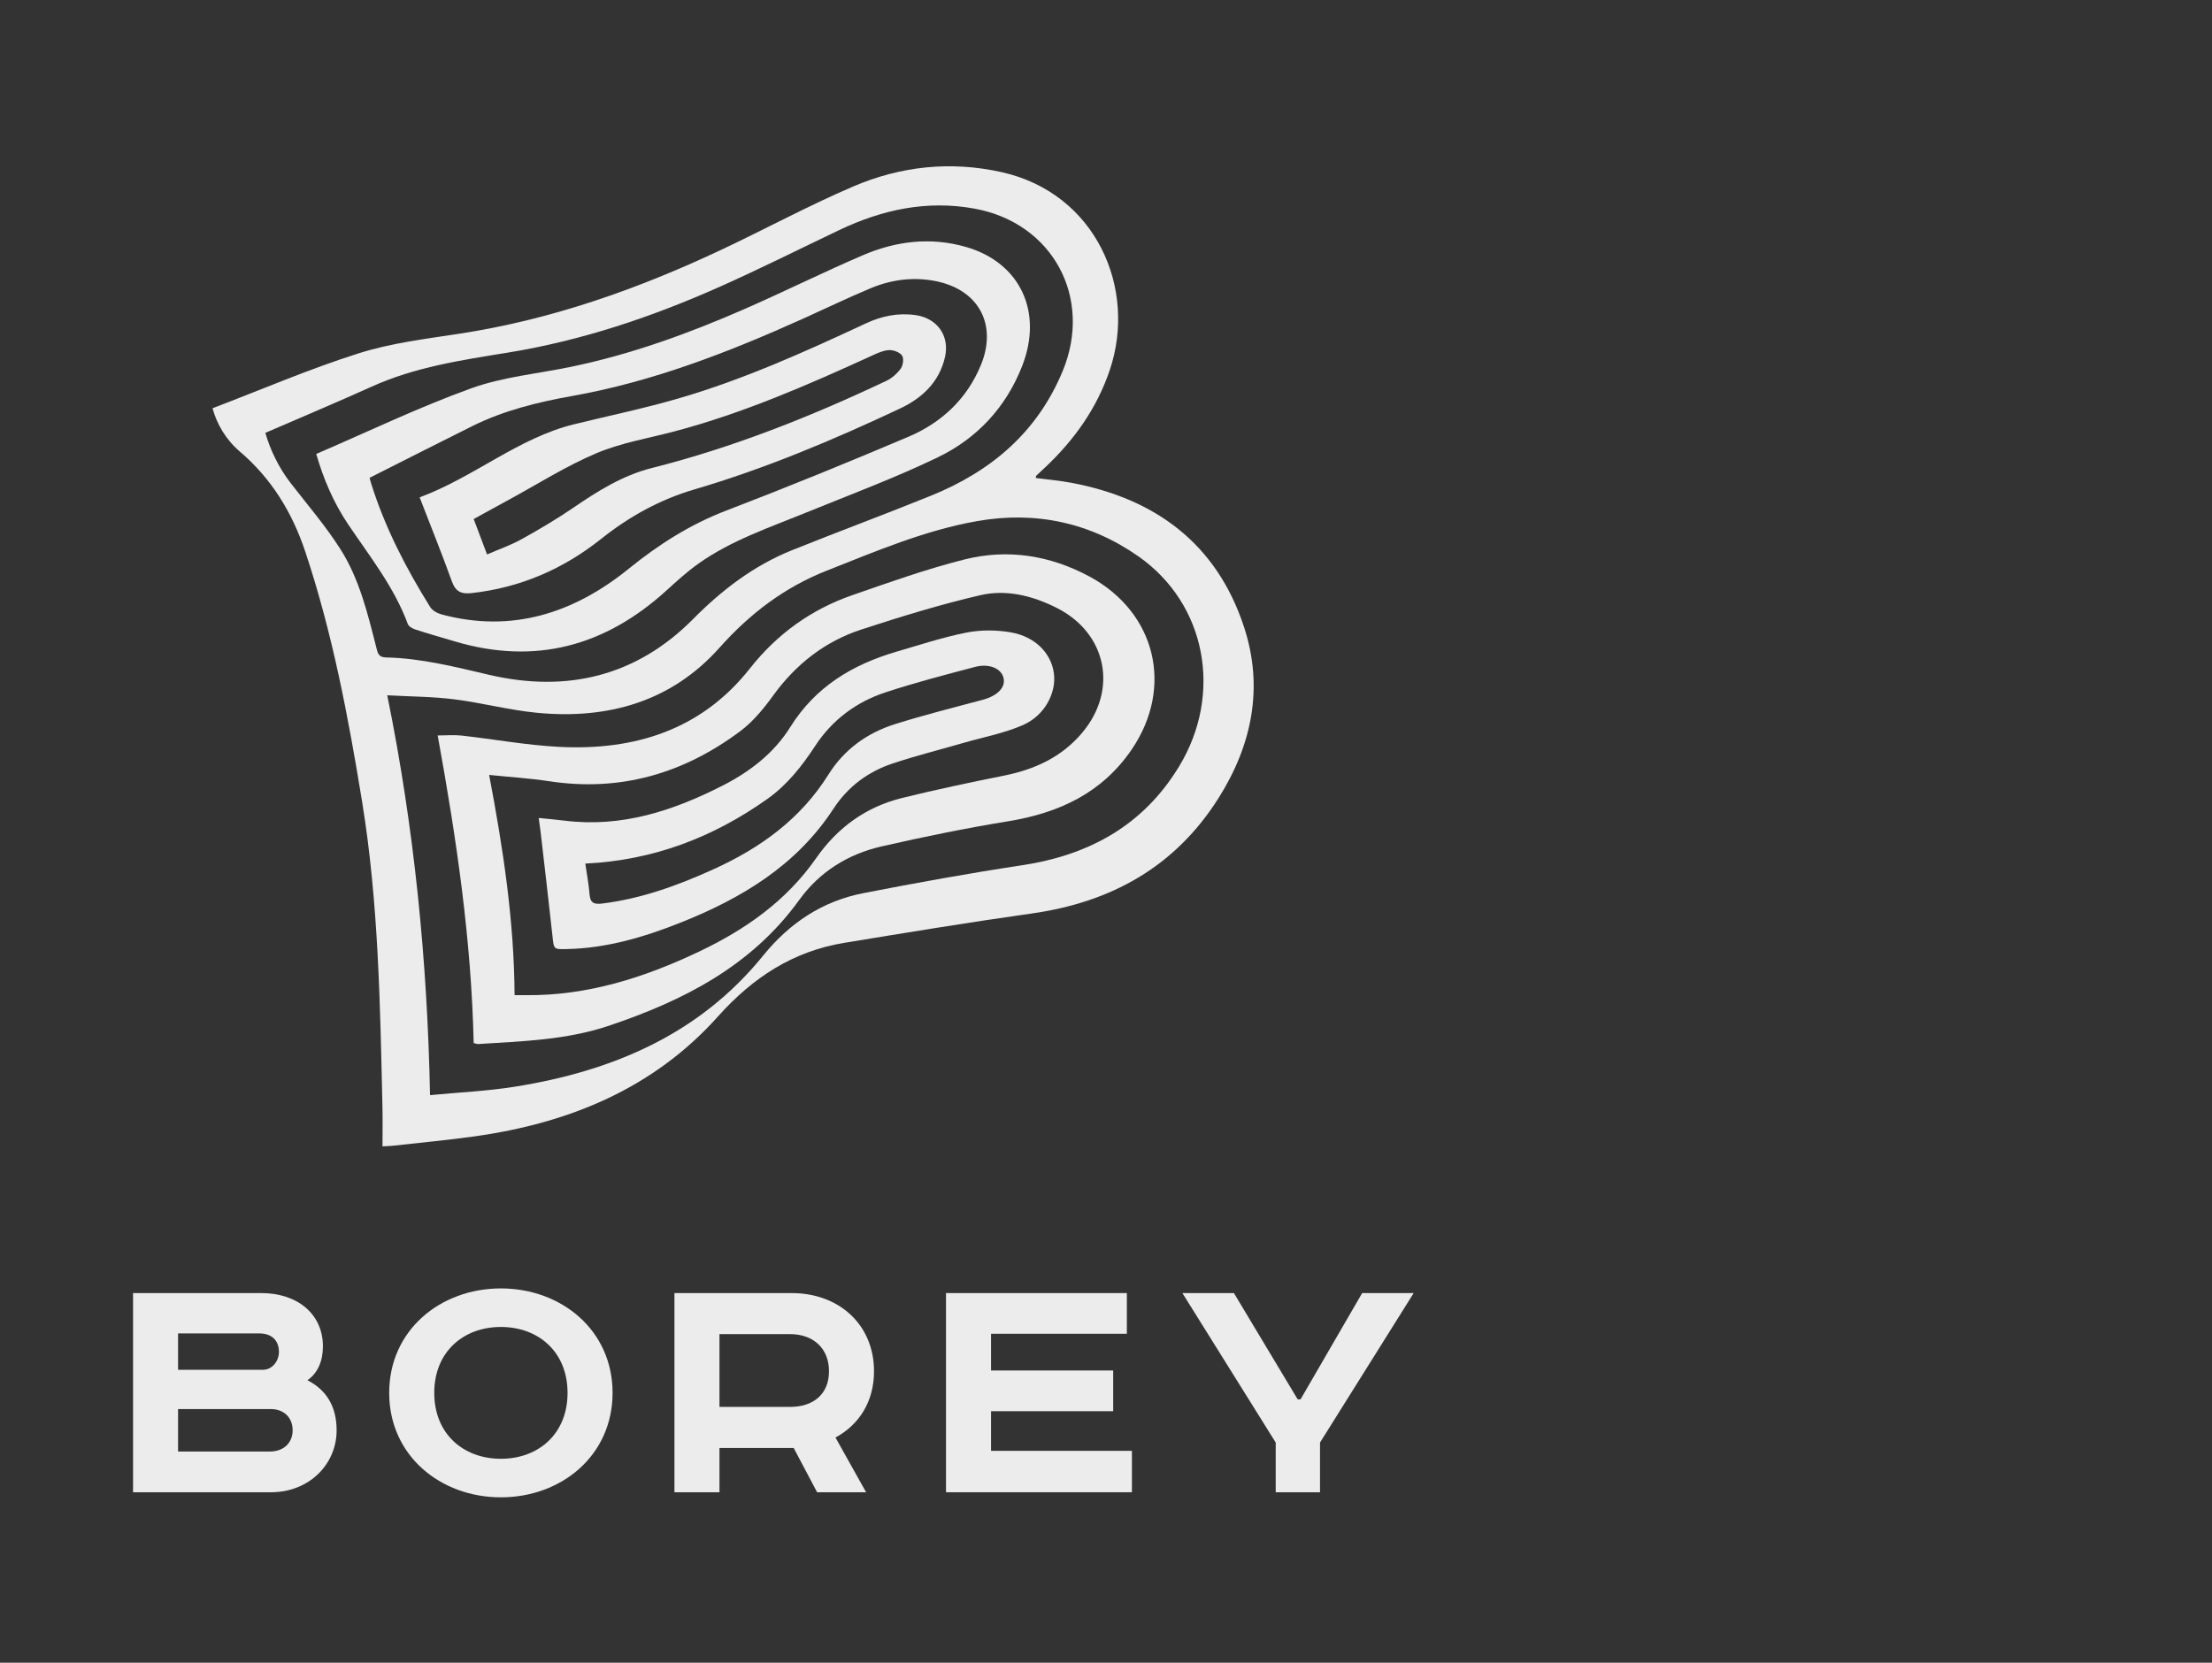 <svg width="133" height="100" viewBox="0 0 133 100" fill="none" xmlns="http://www.w3.org/2000/svg">
<rect x="0" y="0" width="133" height="100" fill="#333333" stroke="none"/>
<path d="M10.707 87.299H16.21C17.077 87.299 17.596 86.757 17.596 86.02C17.596 85.241 17.055 84.743 16.275 84.743H10.707V87.299ZM10.707 82.382H15.8C16.384 82.382 16.773 81.841 16.773 81.298C16.773 80.779 16.492 80.194 15.582 80.194H10.707V82.382ZM15.712 77.768C17.878 77.768 19.416 79.023 19.416 80.974C19.416 81.841 19.113 82.577 18.485 83.01C19.589 83.573 20.24 84.547 20.24 86.02C20.24 88.079 18.572 89.747 16.297 89.747H8V77.768H15.712Z" fill="#ECECEC"/>
<path d="M30.117 87.734C32.37 87.734 34.125 86.24 34.125 83.77C34.125 81.3 32.37 79.806 30.117 79.806C27.864 79.806 26.11 81.3 26.11 83.77C26.11 86.24 27.864 87.734 30.117 87.734ZM30.117 90.052C26.478 90.052 23.401 87.539 23.401 83.77C23.401 80.001 26.478 77.488 30.117 77.488C33.756 77.488 36.832 80.001 36.832 83.77C36.832 87.539 33.756 90.052 30.117 90.052Z" fill="#ECECEC"/>
<path d="M43.259 84.614H47.505C48.892 84.614 49.845 83.856 49.845 82.47C49.845 81.084 48.892 80.237 47.505 80.237H43.259V84.614ZM47.614 77.769C50.43 77.769 52.552 79.653 52.552 82.47C52.552 84.311 51.642 85.697 50.234 86.455L52.076 89.748H49.13L47.722 87.084H43.259V89.748H40.552V77.769H47.614Z" fill="#ECECEC"/>
<path d="M67.754 77.768V80.215H59.588V82.424H66.932V84.873H59.588V87.256H68.058V89.747H56.881V77.768H67.754Z" fill="#ECECEC"/>
<path d="M74.191 77.768L78.024 84.158H78.198L81.902 77.768H85L79.368 86.757V89.747H76.704V86.757L71.093 77.768H74.191Z" fill="#ECECEC"/>
<path d="M15.953 26.033C16.259 27.078 16.755 28.12 17.48 29.058C18.496 30.37 19.586 31.637 20.472 33.034C21.616 34.835 22.111 36.916 22.633 38.968C22.712 39.279 22.763 39.531 23.199 39.539C25.326 39.584 27.372 40.111 29.436 40.591C34.091 41.673 38.274 40.664 41.666 37.238C43.42 35.467 45.327 34.013 47.624 33.089C50.404 31.972 53.214 30.933 55.988 29.807C59.59 28.345 62.366 26.004 63.894 22.319C65.722 17.908 63.3 13.403 58.589 12.546C55.73 12.025 53.042 12.607 50.459 13.838C48.087 14.968 45.739 16.147 43.341 17.218C39.224 19.057 34.973 20.489 30.502 21.212C27.728 21.661 24.946 22.078 22.347 23.253C20.258 24.198 18.143 25.083 15.953 26.033ZM25.857 65.864C27.608 65.695 29.294 65.622 30.951 65.357C36.816 64.422 42.043 62.216 45.889 57.468C47.483 55.502 49.458 54.19 51.927 53.712C55.088 53.097 58.261 52.52 61.445 52.039C65.487 51.428 68.745 49.642 70.9 46.086C73.538 41.73 72.531 36.331 68.468 33.474C65.549 31.421 62.249 30.721 58.74 31.343C55.59 31.899 52.65 33.159 49.692 34.327C47.167 35.325 45.088 36.904 43.264 38.95C40.36 42.212 36.534 43.278 32.282 42.868C30.612 42.707 28.97 42.266 27.303 42.057C26.01 41.894 24.696 41.894 23.284 41.816C24.909 49.807 25.694 57.755 25.857 65.864ZM22.999 68.945C22.999 68.131 23.013 67.376 22.996 66.622C22.858 60.466 22.764 54.306 21.771 48.208C20.942 43.122 19.987 38.063 18.349 33.16C17.566 30.816 16.323 28.78 14.422 27.158C13.582 26.441 13.04 25.51 12.778 24.553C15.743 23.423 18.608 22.186 21.568 21.249C23.528 20.628 25.614 20.379 27.659 20.064C33.169 19.219 38.354 17.384 43.37 15.022C46.024 13.772 48.61 12.368 51.304 11.214C54.156 9.993 57.16 9.667 60.233 10.355C65.894 11.623 68.384 17.349 66.726 22.259C65.951 24.552 64.597 26.453 62.853 28.099C62.673 28.268 62.49 28.433 62.313 28.604C62.29 28.627 62.292 28.676 62.275 28.748C62.983 28.841 63.691 28.9 64.388 29.031C69.471 29.979 73.151 32.696 74.797 37.7C75.992 41.334 75.283 44.81 73.26 48.009C70.648 52.139 66.797 54.27 62.02 54.941C58.262 55.47 54.515 56.089 50.769 56.703C47.682 57.209 45.259 58.794 43.174 61.127C39.285 65.478 34.201 67.55 28.529 68.344C26.904 68.571 25.268 68.722 23.637 68.905C23.46 68.924 23.281 68.927 22.999 68.945Z" fill="#ECECEC"/>
<path d="M30.94 59.851C31.215 59.851 31.415 59.849 31.616 59.851C35.315 59.888 38.73 58.801 42.029 57.233C44.818 55.908 47.284 54.177 49.068 51.617C50.36 49.764 52.066 48.529 54.24 47.991C56.271 47.489 58.319 47.059 60.37 46.647C62.216 46.275 63.835 45.537 65.071 44.066C67.239 41.484 66.551 38.08 63.542 36.562C62.092 35.83 60.516 35.432 58.948 35.795C56.538 36.353 54.162 37.087 51.808 37.854C49.601 38.572 47.847 39.949 46.477 41.845C45.918 42.618 45.283 43.393 44.527 43.961C41.115 46.52 37.297 47.638 33.017 46.984C31.853 46.808 30.674 46.736 29.41 46.605C30.259 51.067 30.914 55.4 30.94 59.851ZM28.48 62.734C28.344 56.523 27.442 50.403 26.316 44.231C26.834 44.231 27.301 44.188 27.758 44.239C29.714 44.458 31.661 44.818 33.623 44.918C38.162 45.15 42.172 43.901 45.089 40.202C46.736 38.116 48.78 36.65 51.257 35.79C53.484 35.016 55.713 34.22 57.995 33.646C60.593 32.993 63.142 33.398 65.511 34.676C69.497 36.827 70.593 41.329 68.046 45.074C66.263 47.694 63.666 48.897 60.614 49.393C58.065 49.808 55.53 50.328 53.012 50.903C50.993 51.365 49.28 52.427 48.055 54.125C45.186 58.099 41.098 60.183 36.603 61.692C34.05 62.55 31.404 62.622 28.764 62.79C28.688 62.794 28.609 62.76 28.48 62.734Z" fill="#ECECEC"/>
<path d="M22.223 28.736C22.244 28.814 22.276 28.951 22.318 29.084C23.147 31.727 24.407 34.166 25.865 36.507C25.996 36.718 26.295 36.883 26.548 36.952C30.795 38.094 34.524 36.861 37.8 34.207C39.612 32.739 41.498 31.539 43.676 30.703C47.352 29.294 50.998 27.806 54.621 26.267C56.61 25.422 58.134 24.001 58.976 21.959C59.97 19.549 58.868 17.456 56.327 16.921C54.963 16.634 53.619 16.804 52.344 17.337C50.982 17.908 49.651 18.55 48.305 19.157C43.823 21.176 39.26 22.954 34.392 23.818C32.323 24.185 30.294 24.686 28.401 25.625C26.364 26.637 24.337 27.671 22.223 28.736ZM19.014 27.301C22.142 25.956 25.176 24.494 28.327 23.356C30.236 22.666 32.325 22.477 34.333 22.061C37.967 21.307 41.434 20.047 44.822 18.561C47.189 17.523 49.505 16.37 51.88 15.35C53.87 14.496 55.959 14.24 58.081 14.852C61.333 15.791 62.734 18.75 61.459 22.013C60.489 24.493 58.751 26.363 56.393 27.501C53.81 28.746 51.111 29.751 48.452 30.835C46.248 31.733 43.979 32.496 42.014 33.883C41.33 34.365 40.705 34.937 40.084 35.502C36.396 38.863 32.181 40.015 27.338 38.573C26.552 38.339 25.762 38.116 24.982 37.862C24.806 37.805 24.576 37.677 24.52 37.528C23.698 35.299 22.229 33.464 20.927 31.526C20.051 30.224 19.446 28.796 19.014 27.301Z" fill="#ECECEC"/>
<path d="M35.192 51.938C35.284 52.576 35.4 53.178 35.448 53.786C35.489 54.309 35.718 54.4 36.204 54.341C38.556 54.051 40.75 53.255 42.888 52.285C45.706 51.008 48.137 49.263 49.814 46.579C50.752 45.08 52.135 44.078 53.808 43.552C55.547 43.004 57.32 42.559 59.083 42.088C59.974 41.849 60.481 41.342 60.337 40.765C60.199 40.202 59.477 39.884 58.621 40.111C56.817 40.587 55.007 41.057 53.237 41.641C51.48 42.221 50.042 43.29 49.01 44.867C48.22 46.075 47.33 47.206 46.139 48.05C42.886 50.355 39.3 51.741 35.192 51.938ZM32.39 49.194C32.949 49.251 33.452 49.294 33.952 49.356C37.381 49.782 40.488 48.761 43.477 47.232C45.111 46.396 46.546 45.284 47.522 43.719C49.028 41.307 51.251 39.97 53.892 39.197C55.29 38.789 56.681 38.326 58.105 38.046C58.966 37.876 59.909 37.88 60.776 38.031C62.251 38.289 63.204 39.292 63.366 40.486C63.526 41.662 62.82 43.034 61.501 43.609C60.368 44.102 59.123 44.335 57.927 44.68C56.509 45.089 55.076 45.451 53.677 45.915C52.194 46.406 50.975 47.318 50.118 48.632C47.883 52.059 44.582 54.035 40.894 55.498C38.709 56.366 36.474 57.026 34.097 57.078C33.287 57.096 33.305 57.105 33.219 56.304C32.993 54.203 32.743 52.106 32.501 50.007C32.473 49.767 32.436 49.529 32.39 49.194Z" fill="#ECECEC"/>
<path d="M29.285 33.346C30.031 33.022 30.716 32.787 31.339 32.44C32.395 31.854 33.442 31.24 34.439 30.558C35.921 29.545 37.432 28.591 39.188 28.148C44.084 26.913 48.746 25.056 53.297 22.903C53.631 22.744 53.947 22.463 54.163 22.162C54.301 21.969 54.355 21.549 54.236 21.383C54.092 21.182 53.718 21.042 53.455 21.056C53.102 21.076 52.745 21.242 52.413 21.395C48.567 23.157 44.694 24.845 40.59 25.935C39.005 26.356 37.354 26.626 35.858 27.259C34.035 28.029 32.344 29.107 30.597 30.055C29.9 30.433 29.206 30.817 28.481 31.215C28.747 31.918 28.998 32.583 29.285 33.346ZM25.232 29.912C28.526 28.687 31.162 26.338 34.531 25.513C36.624 25 38.737 24.562 40.804 23.96C44.696 22.828 48.386 21.165 52.051 19.454C53.01 19.006 53.99 18.804 55.039 18.949C56.34 19.129 57.108 20.182 56.821 21.466C56.484 22.97 55.446 23.943 54.127 24.564C50.113 26.453 46.029 28.177 41.763 29.431C39.683 30.042 37.839 31.059 36.145 32.409C33.866 34.227 31.278 35.346 28.356 35.67C27.723 35.74 27.39 35.578 27.167 34.959C26.57 33.301 25.909 31.665 25.232 29.912Z" fill="#ECECEC"/>
</svg>
